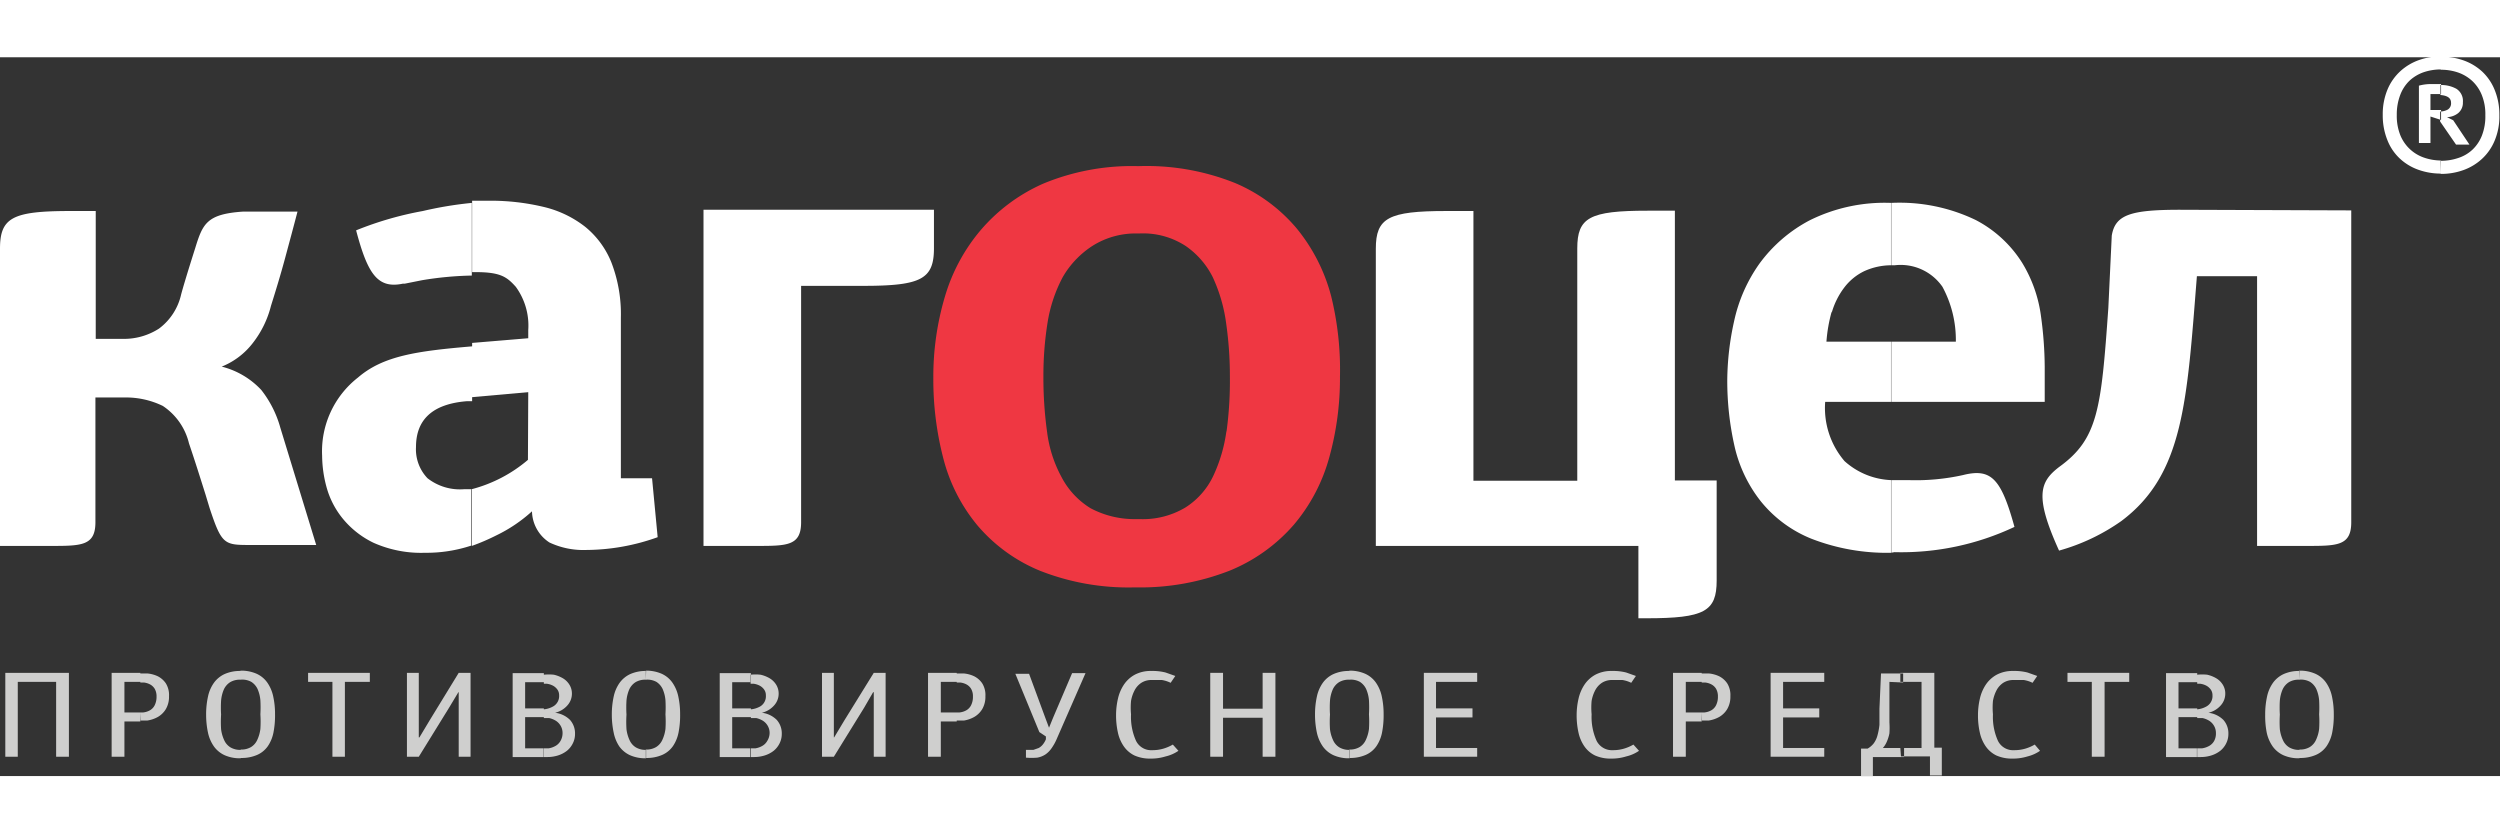 <svg width="300" height="100" id="vector" xmlns="http://www.w3.org/2000/svg" viewBox="0 0 80.17 23.05"><rect x="0" y="0" width="80.17" height="23.05" fill="#333333" stroke="none"/><defs><style>.cls-1,.cls-3{fill:#fff;fill-rule:evenodd}.cls-3{fill:#cfcfce}</style></defs><path class="cls-1" d="M177.67 116.11v-3.21h-1.34v-8.65h-.88c-1.86 0-2.25.22-2.25 1.21v7.45h-3.33v-8.65H169c-1.86 0-2.26.22-2.26 1.21V115h8.42v2.32h.26c1.86 0 2.25-.22 2.25-1.21z" transform="translate(-122.62 -99.33)"/><path d="M165.31 107a5.71 5.71 0 0 0-1.09-2.16 5.24 5.24 0 0 0-2-1.48 7.63 7.63 0 0 0-3.06-.54h-.08a7.43 7.43 0 0 0-3 .56 5.62 5.62 0 0 0-2 1.48 5.83 5.83 0 0 0-1.16 2.15 9 9 0 0 0-.37 2.6 10.06 10.06 0 0 0 .33 2.62 5.49 5.49 0 0 0 1.1 2.13 5.23 5.23 0 0 0 2 1.44 7.73 7.73 0 0 0 3 .53h.08a7.85 7.85 0 0 0 3-.54 5.45 5.45 0 0 0 2.06-1.48 5.65 5.65 0 0 0 1.13-2.16 9.48 9.48 0 0 0 .34-2.57 9.87 9.87 0 0 0-.28-2.58zm-3.36 4.31a4.91 4.91 0 0 1-.43 1.46 2.42 2.42 0 0 1-.89 1 2.66 2.66 0 0 1-1.47.37h-.09a3 3 0 0 1-1.48-.35 2.56 2.56 0 0 1-.93-1 4.09 4.09 0 0 1-.46-1.43 12.66 12.66 0 0 1-.12-1.81 10.72 10.72 0 0 1 .13-1.69 4.66 4.66 0 0 1 .49-1.48 2.94 2.94 0 0 1 .95-1 2.59 2.59 0 0 1 1.42-.4h.09a2.5 2.5 0 0 1 1.48.4 2.66 2.66 0 0 1 .87 1 5.11 5.11 0 0 1 .43 1.48 11.94 11.94 0 0 1 .12 1.69 12.11 12.11 0 0 1-.11 1.8z" transform="translate(-122.62 -99.33)" fill="#ef3742" fill-rule="evenodd"/><path class="cls-1" d="M183.26 106h.12a1.63 1.63 0 0 1 1.53.69 3.58 3.58 0 0 1 .43 1.76h-2.08v1.93h4.93v-1.12a12.4 12.4 0 0 0-.12-1.63 4.38 4.38 0 0 0-.61-1.72 3.87 3.87 0 0 0-1.48-1.36 5.63 5.63 0 0 0-2.72-.55v2zm0 9.22v-2.33h.57a7 7 0 0 0 1.73-.16c.91-.23 1.23.1 1.66 1.66a8.51 8.51 0 0 1-3.85.81zm-1.9-7.7a2.43 2.43 0 0 1 .39-.79 1.77 1.77 0 0 1 .65-.54 2.1 2.1 0 0 1 .87-.19v-2a5.4 5.4 0 0 0-2.62.56 4.71 4.71 0 0 0-1.61 1.39 5 5 0 0 0-.81 1.84 9 9 0 0 0-.22 1.88 9.53 9.53 0 0 0 .23 2.12 4.42 4.42 0 0 0 .83 1.76 4 4 0 0 0 1.64 1.22 6.69 6.69 0 0 0 2.56.45v-2.33a2.37 2.37 0 0 1-1.5-.61 2.62 2.62 0 0 1-.62-1.9h2.12v-1.93h-2.08a4.9 4.9 0 0 1 .17-.97zm-41.81 4.72a4.55 4.55 0 0 1-1.8.94V115a6.89 6.89 0 0 0 .79-.34 4.76 4.76 0 0 0 1.14-.77 1.22 1.22 0 0 0 .56 1 2.55 2.55 0 0 0 1.17.24 6.86 6.86 0 0 0 2.3-.41l-.18-1.89h-1v-5.15a4.61 4.61 0 0 0-.3-1.76 2.83 2.83 0 0 0-.84-1.15 3.44 3.44 0 0 0-1.33-.64 7.3 7.3 0 0 0-1.75-.2h-.55v2.29h.12c.8 0 1 .16 1.28.47a2.11 2.11 0 0 1 .4 1.39v.26l-1.8.15v1.74l1.8-.16zm-1.8.94h-.23a1.69 1.69 0 0 1-1.19-.35 1.34 1.34 0 0 1-.37-1c0-.89.54-1.38 1.62-1.47h.18v-1.76c-1.76.15-2.85.3-3.66 1a3 3 0 0 0-1.15 2.51 3.92 3.92 0 0 0 .14 1 2.74 2.74 0 0 0 .51 1 2.9 2.9 0 0 0 1 .79 3.75 3.75 0 0 0 1.65.32 4.57 4.57 0 0 0 1.48-.23v-1.8zm0-9.14v2.29a10.84 10.84 0 0 0-1.6.15l-.55.11h-.06c-.81.17-1.13-.31-1.5-1.71a10.82 10.82 0 0 1 2.14-.62 12 12 0 0 1 1.57-.26zm-6.14 7.17A3.45 3.45 0 0 0 131 110a2.61 2.61 0 0 0-1.27-.75 2.37 2.37 0 0 0 1-.76 3.21 3.21 0 0 0 .58-1.19c.16-.51.31-1 .45-1.52s.27-1 .4-1.5h-1.76c-1.15.08-1.28.39-1.52 1.17 0 0-.32 1-.45 1.48a1.88 1.88 0 0 1-.71 1.1 2.07 2.07 0 0 1-1.17.33h-.86v-4.1h-.81c-1.86 0-2.26.21-2.26 1.21V115h1.61c1 0 1.45 0 1.45-.76v-4h.92a2.7 2.7 0 0 1 1.24.27 2 2 0 0 1 .84 1.2c.19.56.36 1.1.53 1.64l.13.43c.39 1.18.47 1.19 1.31 1.19h2.11zm13.57-6.99V115h1.68c1 0 1.45 0 1.45-.76v-7.58h2c1.86 0 2.26-.22 2.26-1.21v-1.23zm47.35 0c-1.59 0-2.08.16-2.19.83l-.11 2.32c-.23 3.25-.33 4.2-1.58 5.1-.61.47-.8.92 0 2.68a6.48 6.48 0 0 0 2-.95c2-1.5 2.1-3.83 2.42-7.85H195V115h1.57c1 0 1.45 0 1.45-.76v-10zm8.36-3.15a.57.57 0 0 0 .22-.06.23.23 0 0 0 .11-.22c0-.15-.11-.23-.34-.25v-.32a1 1 0 0 1 .51.12.46.46 0 0 1 .21.43.43.43 0 0 1-.15.35.6.6 0 0 1-.36.13l.2.1.52.78h-.43l-.51-.74v-.32zm0 2a2.1 2.1 0 0 0 .72-.12 1.74 1.74 0 0 0 .6-.36 1.66 1.66 0 0 0 .41-.59 2 2 0 0 0 .15-.81 2.08 2.08 0 0 0-.15-.81 1.65 1.65 0 0 0-.4-.59 1.74 1.74 0 0 0-.6-.36 2.13 2.13 0 0 0-.73-.12v.42a1.67 1.67 0 0 1 .56.09 1.3 1.3 0 0 1 .45.27 1.27 1.27 0 0 1 .31.46 1.64 1.64 0 0 1 .11.64 1.69 1.69 0 0 1-.11.65 1.25 1.25 0 0 1-.3.45 1.2 1.2 0 0 1-.46.27 1.73 1.73 0 0 1-.57.09zm-.07-2.56h-.26v.51h.34v.32l-.34-.11v.85h-.37v-1.84a1.54 1.54 0 0 1 .32-.05h.39v.32zm.07-1.21a2.08 2.08 0 0 0-.7.12 1.76 1.76 0 0 0-.6.36 1.67 1.67 0 0 0-.41.59 2.06 2.06 0 0 0-.15.81 2.11 2.11 0 0 0 .15.81 1.61 1.61 0 0 0 .4.59 1.71 1.71 0 0 0 .6.36 2.13 2.13 0 0 0 .71.12v-.42a1.68 1.68 0 0 1-.53-.09 1.26 1.26 0 0 1-.77-.73 1.67 1.67 0 0 1-.11-.64 1.75 1.75 0 0 1 .11-.64 1.23 1.23 0 0 1 .3-.46 1.29 1.29 0 0 1 .45-.27 1.73 1.73 0 0 1 .55-.09z" transform="translate(-122.62 -99.33)"/><path class="cls-3" d="M1.8 20.03H.57v2.4h-.4v-2.69h2.04v2.69H1.8v-2.4z"/><path class="cls-3" d="M127.12 120.34h.09a.56.56 0 0 0 .22-.07.38.38 0 0 0 .15-.16.6.6 0 0 0 .06-.28.48.48 0 0 0-.06-.25.39.39 0 0 0-.15-.14.57.57 0 0 0-.2-.06h-.11v-.29h.23a1 1 0 0 1 .33.09.68.68 0 0 1 .26.23.71.71 0 0 1 .1.41.78.78 0 0 1-.1.41.72.72 0 0 1-.25.25 1 1 0 0 1-.35.12h-.23zm-.51-1v1h.51v.29h-.51v1.13h-.41v-2.69h.92v.29h-.51zm3.72-.05V119a1.22 1.22 0 0 1 .52.1.85.85 0 0 1 .34.28 1.21 1.21 0 0 1 .19.44 2.64 2.64 0 0 1 .06.58 2.85 2.85 0 0 1-.05.58 1.18 1.18 0 0 1-.18.44.82.82 0 0 1-.34.28 1.25 1.25 0 0 1-.53.1v-.27a.61.61 0 0 0 .33-.08.52.52 0 0 0 .2-.23 1.17 1.17 0 0 0 .1-.35 3.65 3.65 0 0 0 0-.47 3.91 3.91 0 0 0 0-.45 1.14 1.14 0 0 0-.09-.36.55.55 0 0 0-.2-.23.6.6 0 0 0-.35-.07zm0 0a.6.6 0 0 0-.33.08.55.55 0 0 0-.2.23 1.14 1.14 0 0 0-.09.36 3.73 3.73 0 0 0 0 .45 3.65 3.65 0 0 0 0 .47 1.17 1.17 0 0 0 .1.35.52.52 0 0 0 .2.23.61.61 0 0 0 .33.08v.27a1.21 1.21 0 0 1-.52-.1.87.87 0 0 1-.34-.28 1.21 1.21 0 0 1-.19-.44 2.76 2.76 0 0 1-.06-.58 2.65 2.65 0 0 1 .06-.58 1.18 1.18 0 0 1 .19-.44.87.87 0 0 1 .34-.28 1.2 1.2 0 0 1 .51-.1z" transform="translate(-122.62 -99.33)"/><path class="cls-3" d="M11.06 22.43h-.4v-2.4h-.78v-.29h1.98v.29h-.8v2.4zm2.39-.62l.33-.55.93-1.52h.38v2.69h-.38v-2.07h-.01l-.3.5-.97 1.57h-.38v-2.69h.38v2.07h.02z"/><path class="cls-3" d="M140.66 121a.45.45 0 0 0-.06-.23.47.47 0 0 0-.15-.16.7.7 0 0 0-.22-.09h-.17v-.28a.73.73 0 0 0 .31-.1.38.38 0 0 0 .18-.35.31.31 0 0 0-.06-.19.42.42 0 0 0-.14-.12.59.59 0 0 0-.19-.06h-.1v-.29a1.51 1.51 0 0 1 .32 0 1 1 0 0 1 .3.12.61.61 0 0 1 .2.2.53.53 0 0 1 .08.29.56.56 0 0 1-.15.38.75.75 0 0 1-.39.23.82.82 0 0 1 .48.23.65.65 0 0 1 .16.45.66.66 0 0 1-.07.3.71.71 0 0 1-.19.24.91.91 0 0 1-.29.15 1.12 1.12 0 0 1-.35.05h-.11v-.28h.17a.65.65 0 0 0 .22-.08.41.41 0 0 0 .15-.15.49.49 0 0 0 .07-.26zm-.6-.51h-.6v1h.6v.28h-1v-2.69h1v.29h-.6v.84h.6zm3.27-1.2V119a1.22 1.22 0 0 1 .51.1.85.85 0 0 1 .34.28 1.21 1.21 0 0 1 .19.44 2.65 2.65 0 0 1 .06.58 2.85 2.85 0 0 1-.05.58 1.18 1.18 0 0 1-.18.44.82.82 0 0 1-.34.28 1.25 1.25 0 0 1-.53.1v-.27a.61.61 0 0 0 .33-.08.52.52 0 0 0 .2-.23 1.17 1.17 0 0 0 .1-.35 3.66 3.66 0 0 0 0-.47 3.93 3.93 0 0 0 0-.45 1.14 1.14 0 0 0-.09-.36.55.55 0 0 0-.2-.23.6.6 0 0 0-.34-.07zm0 0a.6.6 0 0 0-.33.08.55.55 0 0 0-.2.23 1.15 1.15 0 0 0-.09.36 3.73 3.73 0 0 0 0 .45 3.69 3.69 0 0 0 0 .47 1.18 1.18 0 0 0 .1.35.52.52 0 0 0 .2.23.61.61 0 0 0 .33.08v.27a1.21 1.21 0 0 1-.52-.1.87.87 0 0 1-.34-.28 1.22 1.22 0 0 1-.18-.44 2.75 2.75 0 0 1-.06-.58 2.67 2.67 0 0 1 .06-.58 1.18 1.18 0 0 1 .19-.44.87.87 0 0 1 .34-.28 1.2 1.2 0 0 1 .51-.1zm3.97 1.71a.45.45 0 0 0-.06-.23.47.47 0 0 0-.15-.16.7.7 0 0 0-.22-.09h-.17v-.28a.73.73 0 0 0 .31-.1.38.38 0 0 0 .17-.35.31.31 0 0 0-.06-.19.42.42 0 0 0-.14-.12.59.59 0 0 0-.19-.06h-.1v-.29a1.52 1.52 0 0 1 .32 0 1 1 0 0 1 .3.12.61.61 0 0 1 .2.2.54.54 0 0 1 .08.29.56.56 0 0 1-.15.38.75.75 0 0 1-.39.23.81.81 0 0 1 .48.23.65.65 0 0 1 .16.45.66.66 0 0 1-.07.3.71.71 0 0 1-.19.24.91.91 0 0 1-.29.15 1.13 1.13 0 0 1-.35.05h-.11v-.28h.17a.64.64 0 0 0 .22-.08.41.41 0 0 0 .15-.15.49.49 0 0 0 .08-.26zm-.6-.51h-.6v1h.6v.28h-1v-2.69h1v.29h-.6v.84h.6z" transform="translate(-122.62 -99.33)"/><path class="cls-3" d="M26.75 21.81l.33-.55.94-1.52h.38v2.69h-.38v-2.07H28l-.29.5-.97 1.57h-.38v-2.69h.38v2.07h.01z"/><path class="cls-3" d="M153.3 120.34h.09a.56.56 0 0 0 .22-.07.38.38 0 0 0 .15-.16.59.59 0 0 0 .06-.28.47.47 0 0 0-.06-.25.39.39 0 0 0-.15-.14.57.57 0 0 0-.2-.06h-.11v-.29h.23a1 1 0 0 1 .33.09.68.68 0 0 1 .26.23.71.71 0 0 1 .1.41.78.78 0 0 1-.1.41.72.72 0 0 1-.25.25 1 1 0 0 1-.34.12h-.23zm-.51-1v1h.51v.29h-.51v1.13h-.41v-2.69h.92v.29h-.51zm4.21-.26h.43l-.91 2.08a1.63 1.63 0 0 1-.18.33.76.76 0 0 1-.2.2.7.7 0 0 1-.26.1 2.21 2.21 0 0 1-.36 0v-.25h.24l.17-.06a.46.46 0 0 0 .13-.11.65.65 0 0 0 .1-.17v-.09l-.21-.14-.77-1.87h.44l.52 1.41.12.32.13-.32zm3 2.67a1.56 1.56 0 0 1-.48.07 1.22 1.22 0 0 1-.52-.1.89.89 0 0 1-.34-.29 1.23 1.23 0 0 1-.19-.44 2.5 2.5 0 0 1-.06-.56 2.34 2.34 0 0 1 .06-.53 1.35 1.35 0 0 1 .19-.45 1 1 0 0 1 .35-.32 1.08 1.08 0 0 1 .53-.12 1.68 1.68 0 0 1 .46.05l.31.11-.15.22a1 1 0 0 0-.28-.09h-.33a.59.59 0 0 0-.33.09.65.65 0 0 0-.21.23 1.15 1.15 0 0 0-.12.35 2.34 2.34 0 0 0 0 .43 1.86 1.86 0 0 0 .16.85.54.54 0 0 0 .52.3 1.23 1.23 0 0 0 .36-.05 1.32 1.32 0 0 0 .3-.13l.18.2a1.2 1.2 0 0 1-.41.18z" transform="translate(-122.62 -99.33)"/><path class="cls-3" d="M40.49 21.18h-1.27v1.25h-.41v-2.69h.41v1.15h1.27v-1.15h.41v2.69h-.41v-1.25z"/><path class="cls-3" d="M165.89 119.29V119a1.22 1.22 0 0 1 .51.1.85.85 0 0 1 .34.28 1.21 1.21 0 0 1 .19.44 2.67 2.67 0 0 1 .06.58 2.86 2.86 0 0 1-.05.58 1.18 1.18 0 0 1-.18.44.82.82 0 0 1-.34.28 1.25 1.25 0 0 1-.53.1v-.27a.61.61 0 0 0 .33-.08.52.52 0 0 0 .2-.23 1.18 1.18 0 0 0 .1-.35 3.72 3.72 0 0 0 0-.47 4 4 0 0 0 0-.45 1.15 1.15 0 0 0-.09-.36.55.55 0 0 0-.2-.23.6.6 0 0 0-.34-.07zm0 0a.6.6 0 0 0-.33.08.55.55 0 0 0-.2.23 1.14 1.14 0 0 0-.09.36 3.73 3.73 0 0 0 0 .45 3.69 3.69 0 0 0 0 .47 1.18 1.18 0 0 0 .1.35.52.52 0 0 0 .2.23.61.61 0 0 0 .33.08v.27a1.21 1.21 0 0 1-.52-.1.87.87 0 0 1-.34-.28 1.22 1.22 0 0 1-.19-.44 2.77 2.77 0 0 1-.06-.58 2.65 2.65 0 0 1 .06-.58 1.18 1.18 0 0 1 .19-.44.87.87 0 0 1 .34-.28 1.2 1.2 0 0 1 .51-.1z" transform="translate(-122.62 -99.33)"/><path class="cls-3" d="M45.66 19.74h1.71v.29h-1.32v.85h1.17v.29h-1.17v.98h1.32v.28h-1.71v-2.69z"/><path class="cls-3" d="M174.77 121.75a1.56 1.56 0 0 1-.48.07 1.22 1.22 0 0 1-.52-.1.89.89 0 0 1-.34-.29 1.23 1.23 0 0 1-.19-.44 2.5 2.5 0 0 1-.06-.56 2.34 2.34 0 0 1 .06-.53 1.35 1.35 0 0 1 .19-.45 1 1 0 0 1 .35-.32 1.08 1.08 0 0 1 .53-.12 1.68 1.68 0 0 1 .46.05l.31.11-.15.22a1 1 0 0 0-.28-.09h-.33a.59.59 0 0 0-.33.09.65.65 0 0 0-.21.23 1.15 1.15 0 0 0-.12.35 2.34 2.34 0 0 0 0 .43 1.86 1.86 0 0 0 .16.85.55.55 0 0 0 .52.3 1.23 1.23 0 0 0 .36-.05 1.32 1.32 0 0 0 .3-.13l.18.2a1.2 1.2 0 0 1-.41.18zm2.42-1.41h.09a.56.56 0 0 0 .22-.07.38.38 0 0 0 .15-.16.6.6 0 0 0 .06-.28.48.48 0 0 0-.06-.25.39.39 0 0 0-.15-.14.57.57 0 0 0-.2-.06h-.11v-.29h.23a1 1 0 0 1 .33.09.68.68 0 0 1 .26.23.71.71 0 0 1 .1.41.78.78 0 0 1-.1.41.72.72 0 0 1-.25.25 1 1 0 0 1-.35.12h-.23zm-.51-1v1h.51v.29h-.51v1.13h-.41v-2.69h.92v.29h-.51z" transform="translate(-122.62 -99.33)"/><path class="cls-3" d="M56.78 19.74h1.72v.29h-1.32v.85h1.16v.29h-1.16v.98h1.32v.28h-1.72v-2.69z"/><path class="cls-3" d="M183.56 121.48h.68v-2.12h-.68v-.29h1.09v2.4h.24v.89h-.38v-.61h-.93zm-.35-2.12v1.3a2.68 2.68 0 0 1 0 .35 1.25 1.25 0 0 1-.08.26.76.76 0 0 1-.13.21h.68v.29h-1v.61h-.38v-.88h.21a.69.69 0 0 0 .19-.16.75.75 0 0 0 .12-.24 2.1 2.1 0 0 0 .07-.36v-.52l.05-1.13h.71v.29zm4.43 2.39a1.56 1.56 0 0 1-.48.07 1.22 1.22 0 0 1-.52-.1.89.89 0 0 1-.34-.29 1.22 1.22 0 0 1-.19-.44 2.48 2.48 0 0 1-.06-.56 2.32 2.32 0 0 1 .06-.53 1.34 1.34 0 0 1 .19-.45 1 1 0 0 1 .35-.32 1.08 1.08 0 0 1 .53-.12 1.68 1.68 0 0 1 .46.05l.31.11-.15.22a1 1 0 0 0-.28-.09h-.33a.59.59 0 0 0-.33.09.65.65 0 0 0-.21.23 1.17 1.17 0 0 0-.12.35 2.35 2.35 0 0 0 0 .43 1.86 1.86 0 0 0 .16.85.54.54 0 0 0 .52.3 1.23 1.23 0 0 0 .36-.05 1.33 1.33 0 0 0 .3-.13l.17.2a1.2 1.2 0 0 1-.4.18z" transform="translate(-122.62 -99.33)"/><path class="cls-3" d="M67.49 22.43h-.41v-2.4h-.78v-.29h1.98v.29h-.79v2.4z"/><path class="cls-3" d="M193.68 121a.45.45 0 0 0-.06-.23.47.47 0 0 0-.15-.16.7.7 0 0 0-.22-.09h-.17v-.28a.73.73 0 0 0 .31-.1.38.38 0 0 0 .18-.35.31.31 0 0 0-.06-.19.42.42 0 0 0-.14-.12.59.59 0 0 0-.19-.06h-.1v-.29a1.51 1.51 0 0 1 .32 0 1 1 0 0 1 .3.12.61.61 0 0 1 .2.2.53.53 0 0 1 .08.29.56.56 0 0 1-.15.38.75.75 0 0 1-.39.23.82.82 0 0 1 .48.23.65.65 0 0 1 .16.45.67.67 0 0 1-.07.3.71.71 0 0 1-.19.24.91.91 0 0 1-.29.15 1.12 1.12 0 0 1-.35.05h-.11v-.28h.17a.65.65 0 0 0 .23-.08.42.42 0 0 0 .15-.15.49.49 0 0 0 .06-.26zm-.6-.51h-.6v1h.6v.28h-1v-2.69h1v.29h-.6v.84h.6zm3.27-1.2V119a1.22 1.22 0 0 1 .52.1.85.85 0 0 1 .34.28 1.21 1.21 0 0 1 .19.44 2.67 2.67 0 0 1 .06.58 2.86 2.86 0 0 1-.05.58 1.19 1.19 0 0 1-.18.44.82.82 0 0 1-.34.28 1.25 1.25 0 0 1-.53.1v-.27a.61.61 0 0 0 .33-.08.52.52 0 0 0 .2-.23 1.17 1.17 0 0 0 .1-.35 3.71 3.71 0 0 0 0-.47 4 4 0 0 0 0-.45 1.15 1.15 0 0 0-.09-.36.55.55 0 0 0-.2-.23.6.6 0 0 0-.35-.07zm0 0a.6.6 0 0 0-.33.08.55.55 0 0 0-.2.23 1.14 1.14 0 0 0-.09.36 3.73 3.73 0 0 0 0 .45 3.66 3.66 0 0 0 0 .47 1.17 1.17 0 0 0 .1.35.52.52 0 0 0 .2.23.61.61 0 0 0 .33.08v.27a1.21 1.21 0 0 1-.52-.1.87.87 0 0 1-.34-.28 1.22 1.22 0 0 1-.19-.44 2.78 2.78 0 0 1-.05-.58 2.65 2.65 0 0 1 .06-.58 1.18 1.18 0 0 1 .19-.44.87.87 0 0 1 .34-.28 1.2 1.2 0 0 1 .51-.1z" transform="translate(-122.62 -99.33)"/></svg>